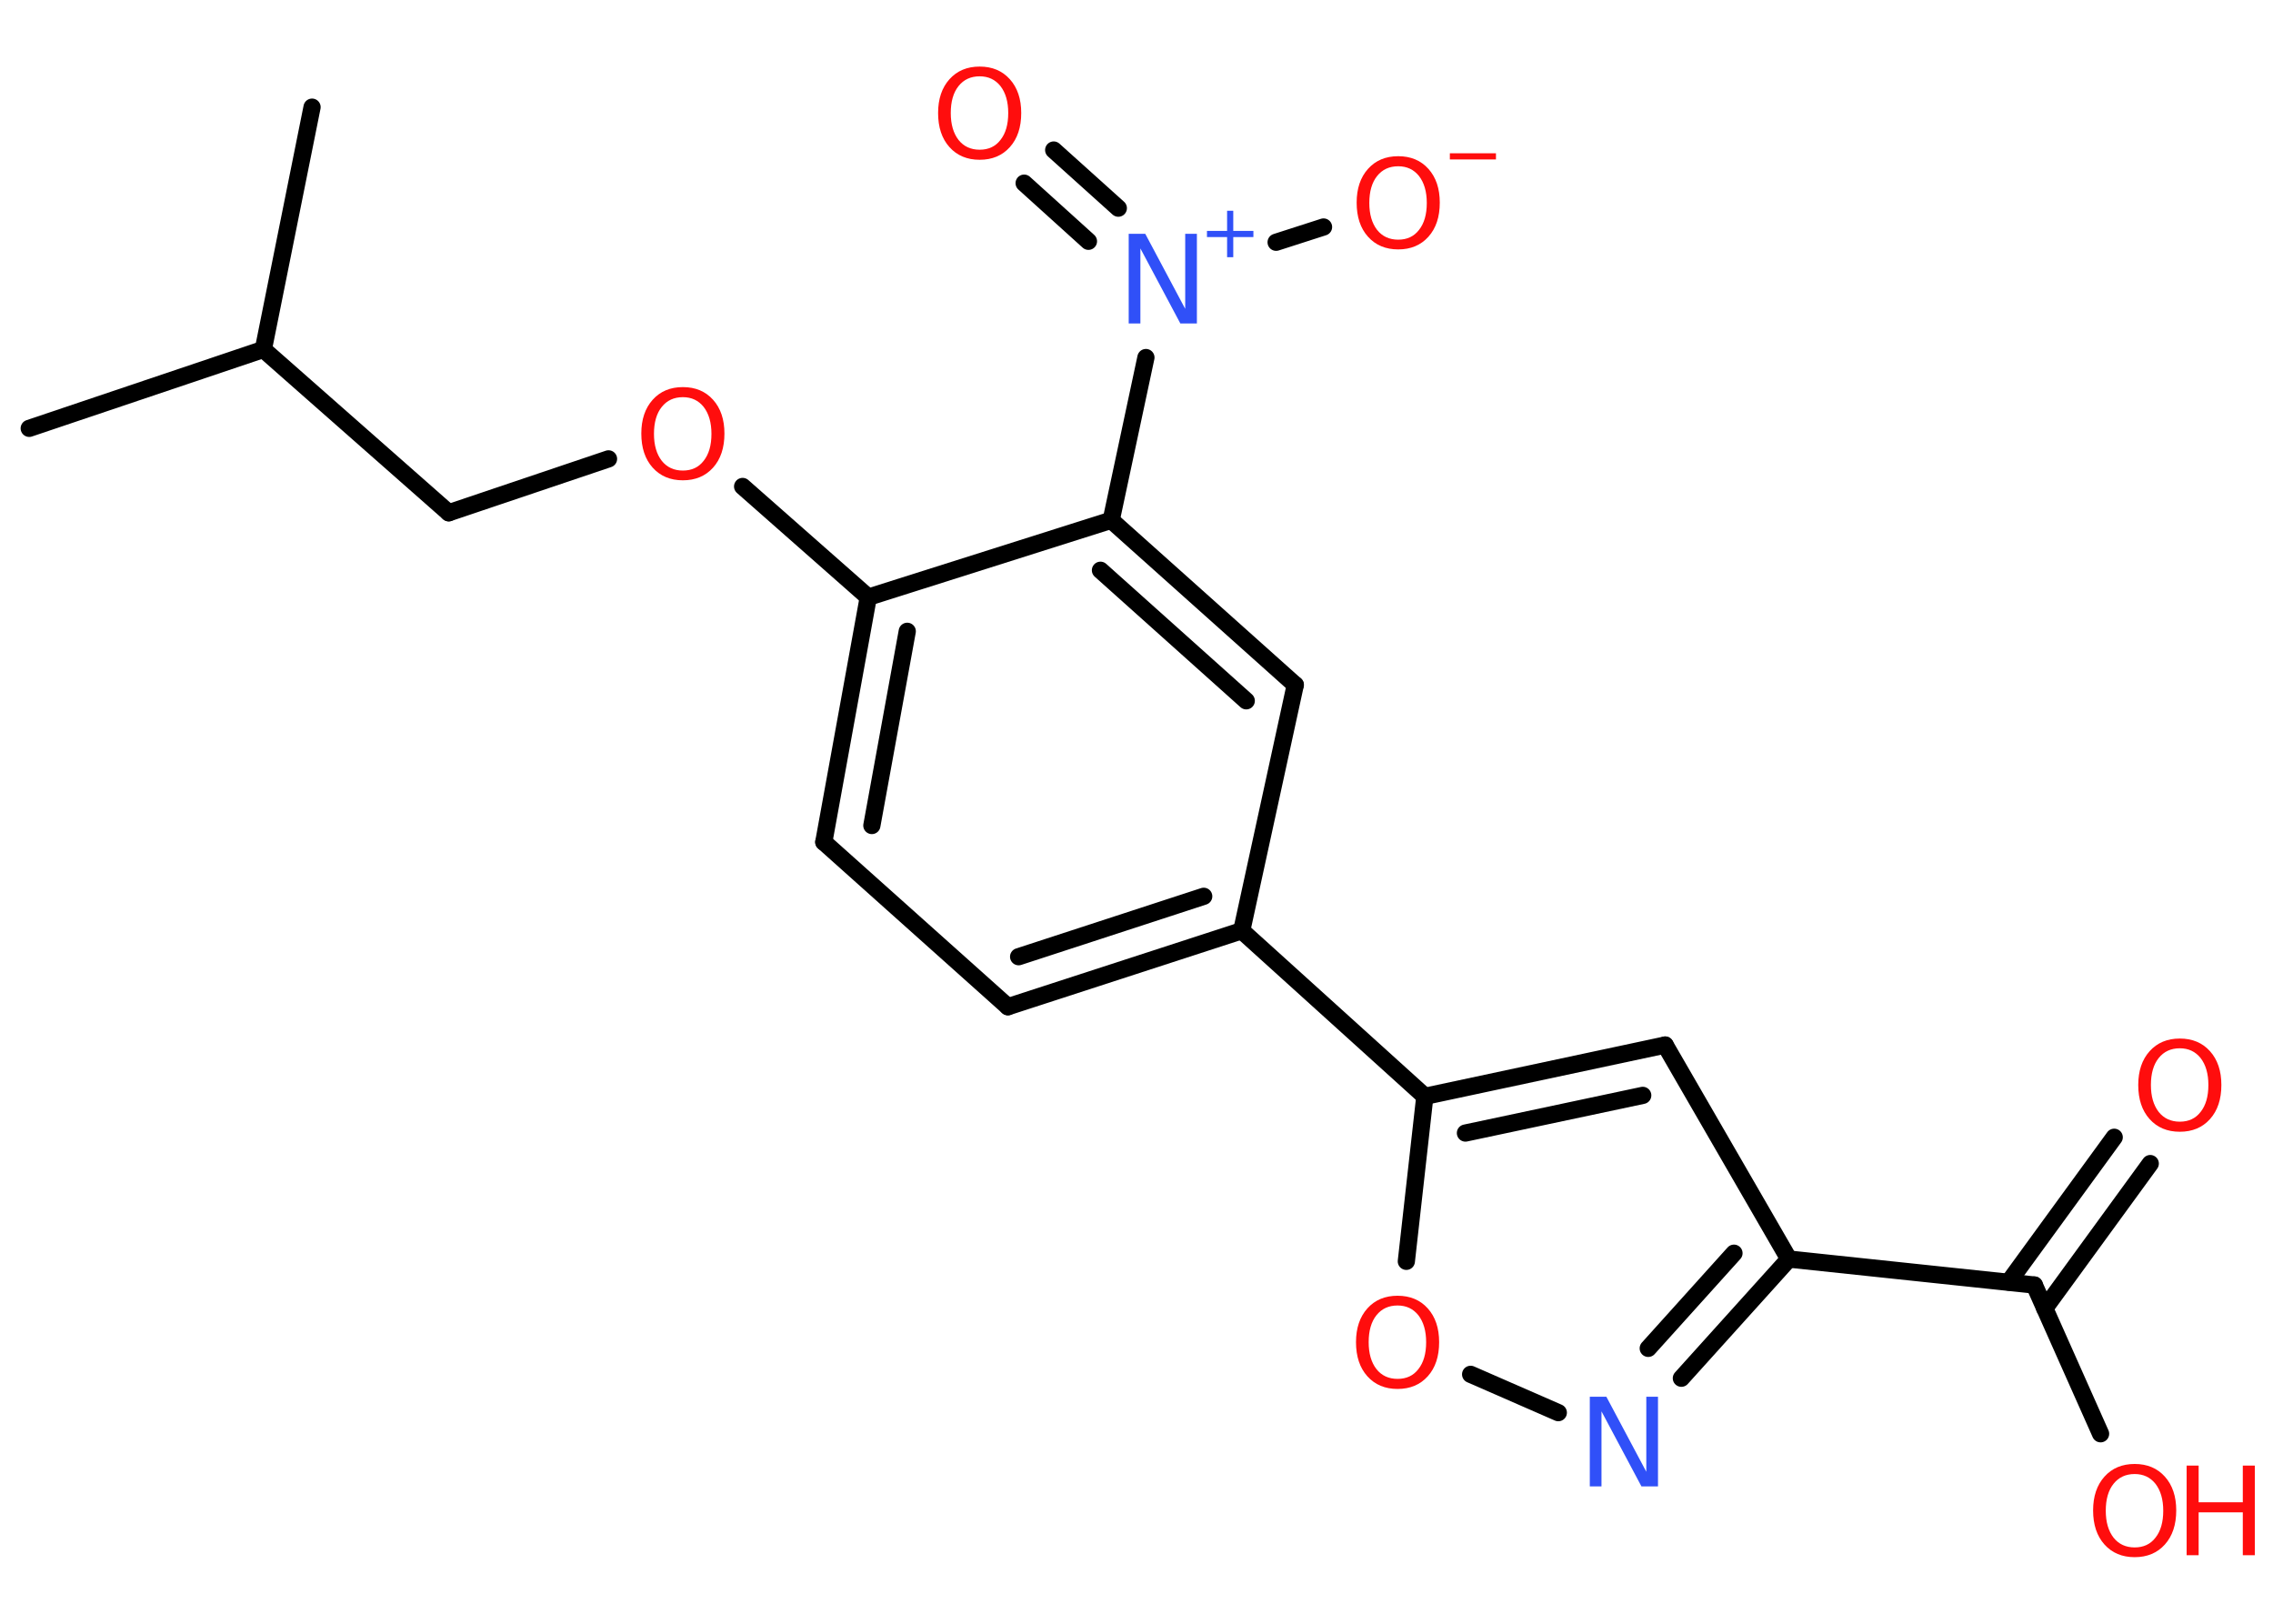<?xml version='1.0' encoding='UTF-8'?>
<!DOCTYPE svg PUBLIC "-//W3C//DTD SVG 1.1//EN" "http://www.w3.org/Graphics/SVG/1.1/DTD/svg11.dtd">
<svg version='1.2' xmlns='http://www.w3.org/2000/svg' xmlns:xlink='http://www.w3.org/1999/xlink' width='70.0mm' height='50.0mm' viewBox='0 0 70.0 50.0'>
  <desc>Generated by the Chemistry Development Kit (http://github.com/cdk)</desc>
  <g stroke-linecap='round' stroke-linejoin='round' stroke='#000000' stroke-width='.53' fill='#FF0D0D'>
    <rect x='.0' y='.0' width='70.0' height='50.0' fill='#FFFFFF' stroke='none'/>
    <g id='mol1' class='mol'>
      <line id='mol1bnd1' class='bond' x1='.9' y1='13.19' x2='8.11' y2='10.76'/>
      <line id='mol1bnd2' class='bond' x1='8.11' y1='10.76' x2='9.61' y2='3.3'/>
      <line id='mol1bnd3' class='bond' x1='8.11' y1='10.76' x2='13.82' y2='15.79'/>
      <line id='mol1bnd4' class='bond' x1='13.82' y1='15.79' x2='18.74' y2='14.13'/>
      <line id='mol1bnd5' class='bond' x1='22.87' y1='14.98' x2='26.74' y2='18.39'/>
      <g id='mol1bnd6' class='bond'>
        <line x1='26.74' y1='18.39' x2='25.37' y2='25.93'/>
        <line x1='27.94' y1='19.44' x2='26.85' y2='25.42'/>
      </g>
      <line id='mol1bnd7' class='bond' x1='25.37' y1='25.93' x2='31.04' y2='31.0'/>
      <g id='mol1bnd8' class='bond'>
        <line x1='31.04' y1='31.0' x2='38.24' y2='28.66'/>
        <line x1='31.37' y1='29.46' x2='37.07' y2='27.6'/>
      </g>
      <line id='mol1bnd9' class='bond' x1='38.24' y1='28.66' x2='43.88' y2='33.76'/>
      <g id='mol1bnd10' class='bond'>
        <line x1='51.28' y1='32.18' x2='43.88' y2='33.76'/>
        <line x1='50.59' y1='33.73' x2='45.13' y2='34.89'/>
      </g>
      <line id='mol1bnd11' class='bond' x1='51.28' y1='32.18' x2='55.09' y2='38.77'/>
      <line id='mol1bnd12' class='bond' x1='55.09' y1='38.77' x2='62.65' y2='39.57'/>
      <g id='mol1bnd13' class='bond'>
        <line x1='61.86' y1='39.48' x2='65.11' y2='35.02'/>
        <line x1='62.97' y1='40.29' x2='66.22' y2='35.83'/>
      </g>
      <line id='mol1bnd14' class='bond' x1='62.65' y1='39.57' x2='64.69' y2='44.15'/>
      <g id='mol1bnd15' class='bond'>
        <line x1='51.78' y1='42.44' x2='55.09' y2='38.77'/>
        <line x1='50.76' y1='41.52' x2='53.4' y2='38.59'/>
      </g>
      <line id='mol1bnd16' class='bond' x1='47.99' y1='43.5' x2='45.29' y2='42.32'/>
      <line id='mol1bnd17' class='bond' x1='43.88' y1='33.76' x2='43.31' y2='38.84'/>
      <line id='mol1bnd18' class='bond' x1='38.24' y1='28.66' x2='39.89' y2='21.09'/>
      <g id='mol1bnd19' class='bond'>
        <line x1='39.89' y1='21.09' x2='34.22' y2='16.02'/>
        <line x1='38.38' y1='21.58' x2='33.89' y2='17.56'/>
      </g>
      <line id='mol1bnd20' class='bond' x1='26.74' y1='18.39' x2='34.22' y2='16.02'/>
      <line id='mol1bnd21' class='bond' x1='34.22' y1='16.02' x2='35.29' y2='11.01'/>
      <g id='mol1bnd22' class='bond'>
        <line x1='33.52' y1='7.43' x2='31.54' y2='5.64'/>
        <line x1='34.44' y1='6.41' x2='32.45' y2='4.62'/>
      </g>
      <line id='mol1bnd23' class='bond' x1='39.3' y1='7.46' x2='40.76' y2='6.99'/>
      <path id='mol1atm5' class='atom' d='M21.03 12.23q-.41 .0 -.65 .3q-.24 .3 -.24 .83q.0 .52 .24 .83q.24 .3 .65 .3q.41 .0 .64 -.3q.24 -.3 .24 -.83q.0 -.52 -.24 -.83q-.24 -.3 -.64 -.3zM21.03 11.92q.58 .0 .93 .39q.35 .39 .35 1.04q.0 .66 -.35 1.05q-.35 .39 -.93 .39q-.58 .0 -.93 -.39q-.35 -.39 -.35 -1.05q.0 -.65 .35 -1.04q.35 -.39 .93 -.39z' stroke='none'/>
      <path id='mol1atm14' class='atom' d='M67.13 32.28q-.41 .0 -.65 .3q-.24 .3 -.24 .83q.0 .52 .24 .83q.24 .3 .65 .3q.41 .0 .64 -.3q.24 -.3 .24 -.83q.0 -.52 -.24 -.83q-.24 -.3 -.64 -.3zM67.13 31.98q.58 .0 .93 .39q.35 .39 .35 1.04q.0 .66 -.35 1.05q-.35 .39 -.93 .39q-.58 .0 -.93 -.39q-.35 -.39 -.35 -1.05q.0 -.65 .35 -1.04q.35 -.39 .93 -.39z' stroke='none'/>
      <g id='mol1atm15' class='atom'>
        <path d='M65.74 45.39q-.41 .0 -.65 .3q-.24 .3 -.24 .83q.0 .52 .24 .83q.24 .3 .65 .3q.41 .0 .64 -.3q.24 -.3 .24 -.83q.0 -.52 -.24 -.83q-.24 -.3 -.64 -.3zM65.74 45.08q.58 .0 .93 .39q.35 .39 .35 1.04q.0 .66 -.35 1.05q-.35 .39 -.93 .39q-.58 .0 -.93 -.39q-.35 -.39 -.35 -1.05q.0 -.65 .35 -1.04q.35 -.39 .93 -.39z' stroke='none'/>
        <path d='M67.34 45.13h.37v1.13h1.36v-1.13h.37v2.76h-.37v-1.32h-1.36v1.32h-.37v-2.76z' stroke='none'/>
      </g>
      <path id='mol1atm16' class='atom' d='M48.97 43.01h.5l1.23 2.31v-2.31h.36v2.76h-.51l-1.23 -2.31v2.31h-.36v-2.76z' stroke='none' fill='#3050F8'/>
      <path id='mol1atm17' class='atom' d='M43.04 40.2q-.41 .0 -.65 .3q-.24 .3 -.24 .83q.0 .52 .24 .83q.24 .3 .65 .3q.41 .0 .64 -.3q.24 -.3 .24 -.83q.0 -.52 -.24 -.83q-.24 -.3 -.64 -.3zM43.04 39.9q.58 .0 .93 .39q.35 .39 .35 1.04q.0 .66 -.35 1.05q-.35 .39 -.93 .39q-.58 .0 -.93 -.39q-.35 -.39 -.35 -1.05q.0 -.65 .35 -1.04q.35 -.39 .93 -.39z' stroke='none'/>
      <g id='mol1atm20' class='atom'>
        <path d='M34.77 7.2h.5l1.23 2.31v-2.31h.36v2.76h-.51l-1.23 -2.31v2.31h-.36v-2.76z' stroke='none' fill='#3050F8'/>
        <path d='M37.98 6.49v.62h.62v.19h-.62v.62h-.19v-.62h-.62v-.19h.62v-.62h.19z' stroke='none' fill='#3050F8'/>
      </g>
      <path id='mol1atm21' class='atom' d='M30.17 2.35q-.41 .0 -.65 .3q-.24 .3 -.24 .83q.0 .52 .24 .83q.24 .3 .65 .3q.41 .0 .64 -.3q.24 -.3 .24 -.83q.0 -.52 -.24 -.83q-.24 -.3 -.64 -.3zM30.17 2.05q.58 .0 .93 .39q.35 .39 .35 1.04q.0 .66 -.35 1.05q-.35 .39 -.93 .39q-.58 .0 -.93 -.39q-.35 -.39 -.35 -1.05q.0 -.65 .35 -1.04q.35 -.39 .93 -.39z' stroke='none'/>
      <g id='mol1atm22' class='atom'>
        <path d='M43.06 5.12q-.41 .0 -.65 .3q-.24 .3 -.24 .83q.0 .52 .24 .83q.24 .3 .65 .3q.41 .0 .64 -.3q.24 -.3 .24 -.83q.0 -.52 -.24 -.83q-.24 -.3 -.64 -.3zM43.06 4.81q.58 .0 .93 .39q.35 .39 .35 1.04q.0 .66 -.35 1.05q-.35 .39 -.93 .39q-.58 .0 -.93 -.39q-.35 -.39 -.35 -1.05q.0 -.65 .35 -1.04q.35 -.39 .93 -.39z' stroke='none'/>
        <path d='M44.65 4.72h1.42v.19h-1.42v-.19z' stroke='none'/>
      </g>
    </g>
  </g>
</svg>
